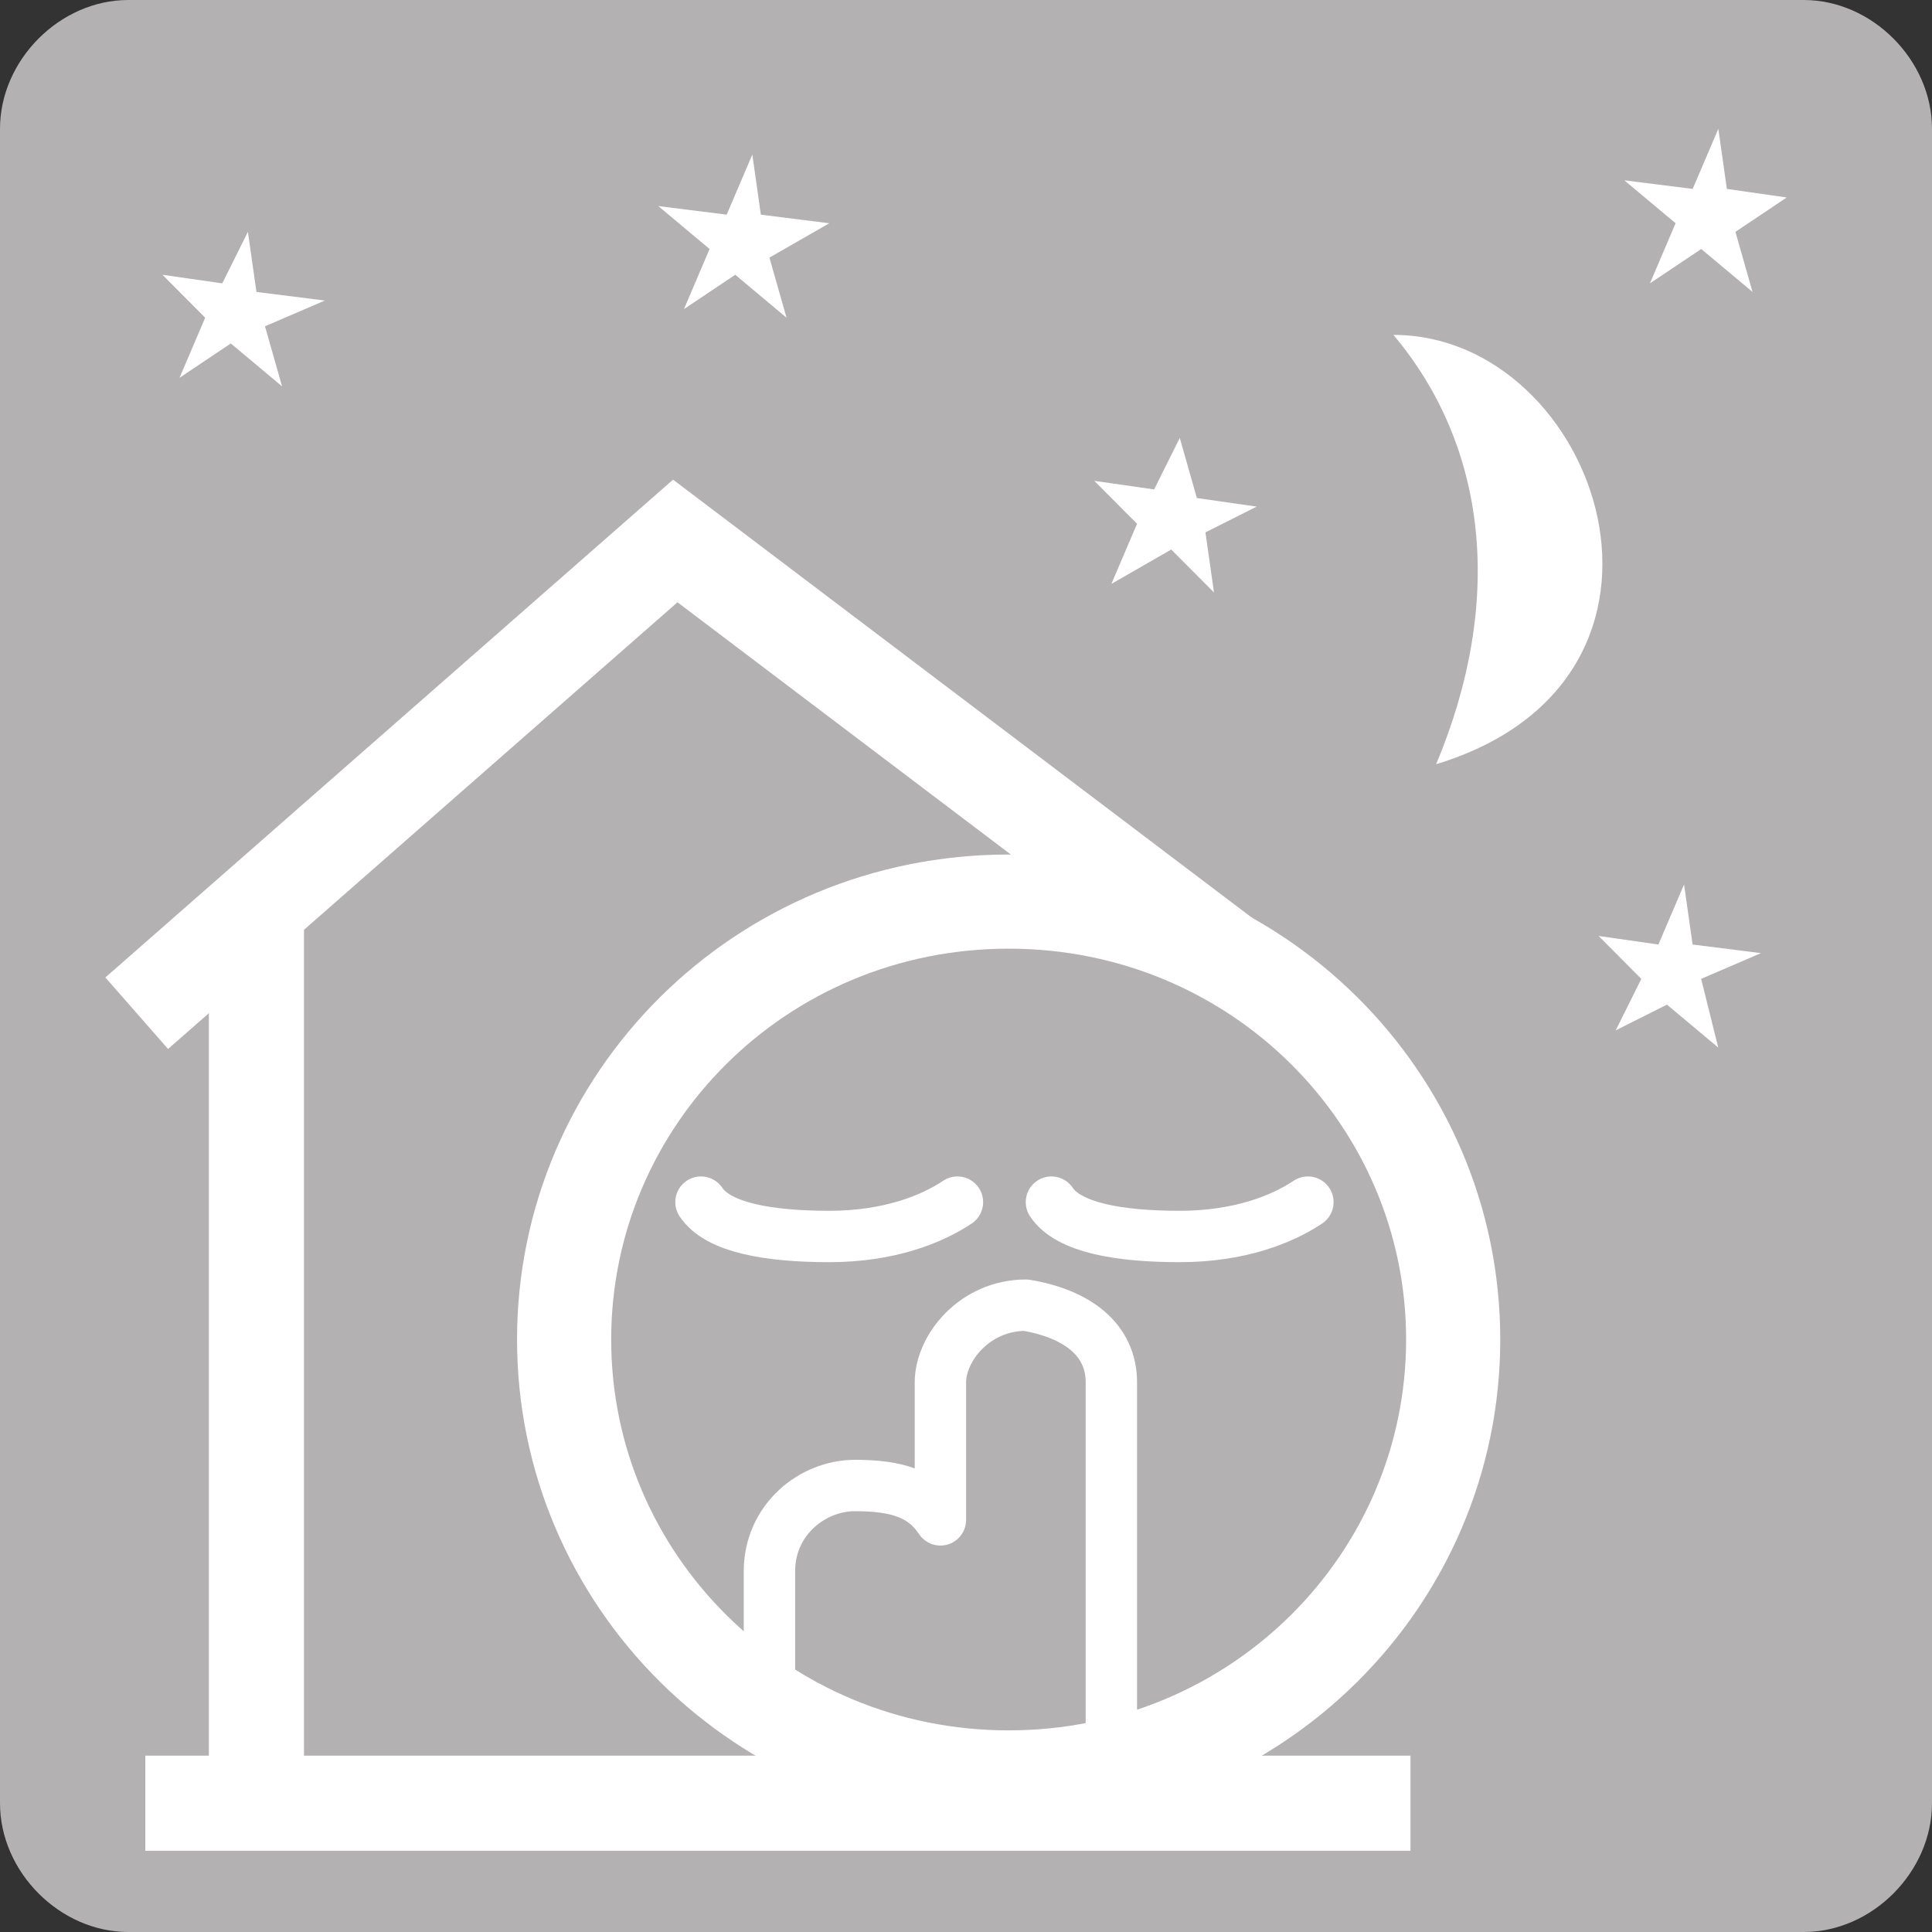 <svg width="86" height="86" viewBox="0 0 86 86" fill="none" xmlns="http://www.w3.org/2000/svg">
<rect x="0" y="0" width="86" height="86" fill="#333333" stroke="none"/>
<path d="M5.708 86C2.664 86 0 83.324 0 80.267V5.733C0 2.676 2.664 0 5.708 0H80.292C83.336 0 86 2.676 86 5.733V80.267C86 83.324 83.336 86 80.292 86" fill="#B3B1B2"/>
<path d="M0 0V38.987" transform="translate(11.414 41.28)" stroke="white" stroke-width="4.234"/>
<path d="M0 0H56.319" transform="translate(6.467 80.267)" stroke="white" stroke-width="4.234"/>
<path d="M0 21.022L23.973 0L51.752 21.022" transform="translate(6.086 24.08)" stroke="white" stroke-width="4.234"/>
<path d="M19.788 38.987C30.823 38.987 39.575 30.196 39.575 19.493C39.575 8.791 30.823 0 19.788 0C8.752 0 0 8.791 0 19.493C0 30.196 8.752 38.987 19.788 38.987Z" transform="translate(25.111 40.133)" fill="#B3B1B2"/>
<path d="M19.788 38.987C30.823 38.987 39.575 30.196 39.575 19.493C39.575 8.791 30.823 0 19.788 0C8.752 0 0 8.791 0 19.493C0 30.196 8.752 38.987 19.788 38.987Z" transform="translate(25.111 40.133)" stroke="white" stroke-width="4.191"/>
<path d="M0 0C0.761 1.147 3.044 1.529 5.708 1.529C8.372 1.529 10.274 0.764 11.416 0" transform="translate(31.203 53.511)" stroke="white" stroke-width="2.287" stroke-linecap="round"/>
<path d="M0 0C0.761 1.147 3.044 1.529 5.708 1.529C8.372 1.529 10.274 0.764 11.416 0" transform="translate(46.803 53.511)" stroke="white" stroke-width="2.287" stroke-linecap="round"/>
<path d="M15.221 20.64V3.44C15.221 1.529 13.699 0.382 11.416 0C9.133 0 7.611 1.911 7.611 3.44V9.556C6.85 8.409 5.708 8.027 3.805 8.027C1.903 8.027 0 9.556 0 11.849V19.493" transform="translate(34.25 58.098)" stroke="white" stroke-width="2.287" stroke-linejoin="round"/>
<path d="M0 0C9.133 0 14.46 15.289 1.903 19.111C4.947 11.849 4.186 4.969 0 0Z" transform="translate(62.025 14.907)" fill="white"/>
<path d="M2.664 2.293L3.805 0L4.186 2.676L7.23 3.058L4.566 4.204L5.327 6.88L3.044 4.969L0.761 6.498L1.903 3.822L0 1.911" transform="translate(7.23 10.32)" fill="white"/>
<path d="M2.664 2.293L3.805 0L4.566 2.676L7.23 3.058L4.947 4.204L5.328 6.88L3.425 4.969L0.761 6.498L1.903 3.822L0 1.911" transform="translate(48.711 19.493)" fill="white"/>
<path d="M3.044 2.675L4.186 0L4.566 2.675L7.611 3.058L4.947 4.587L5.708 7.262L3.425 5.351L1.142 6.88L2.283 4.204L0 2.293" transform="translate(29.303 6.88)" fill="white"/>
<path d="M2.664 2.675L3.805 0L4.186 2.675L7.23 3.058L4.566 4.204L5.327 7.262L3.044 5.351L0.761 6.498L1.903 4.204L0 2.293" transform="translate(71.158 39.369)" fill="white"/>
<path d="M3.044 2.676L4.186 0L4.566 2.676L7.23 3.058L4.947 4.587L5.708 7.262L3.425 5.351L1.142 6.88L2.283 4.204L0 2.293" transform="translate(72.303 5.733)" fill="white"/>
</svg>
